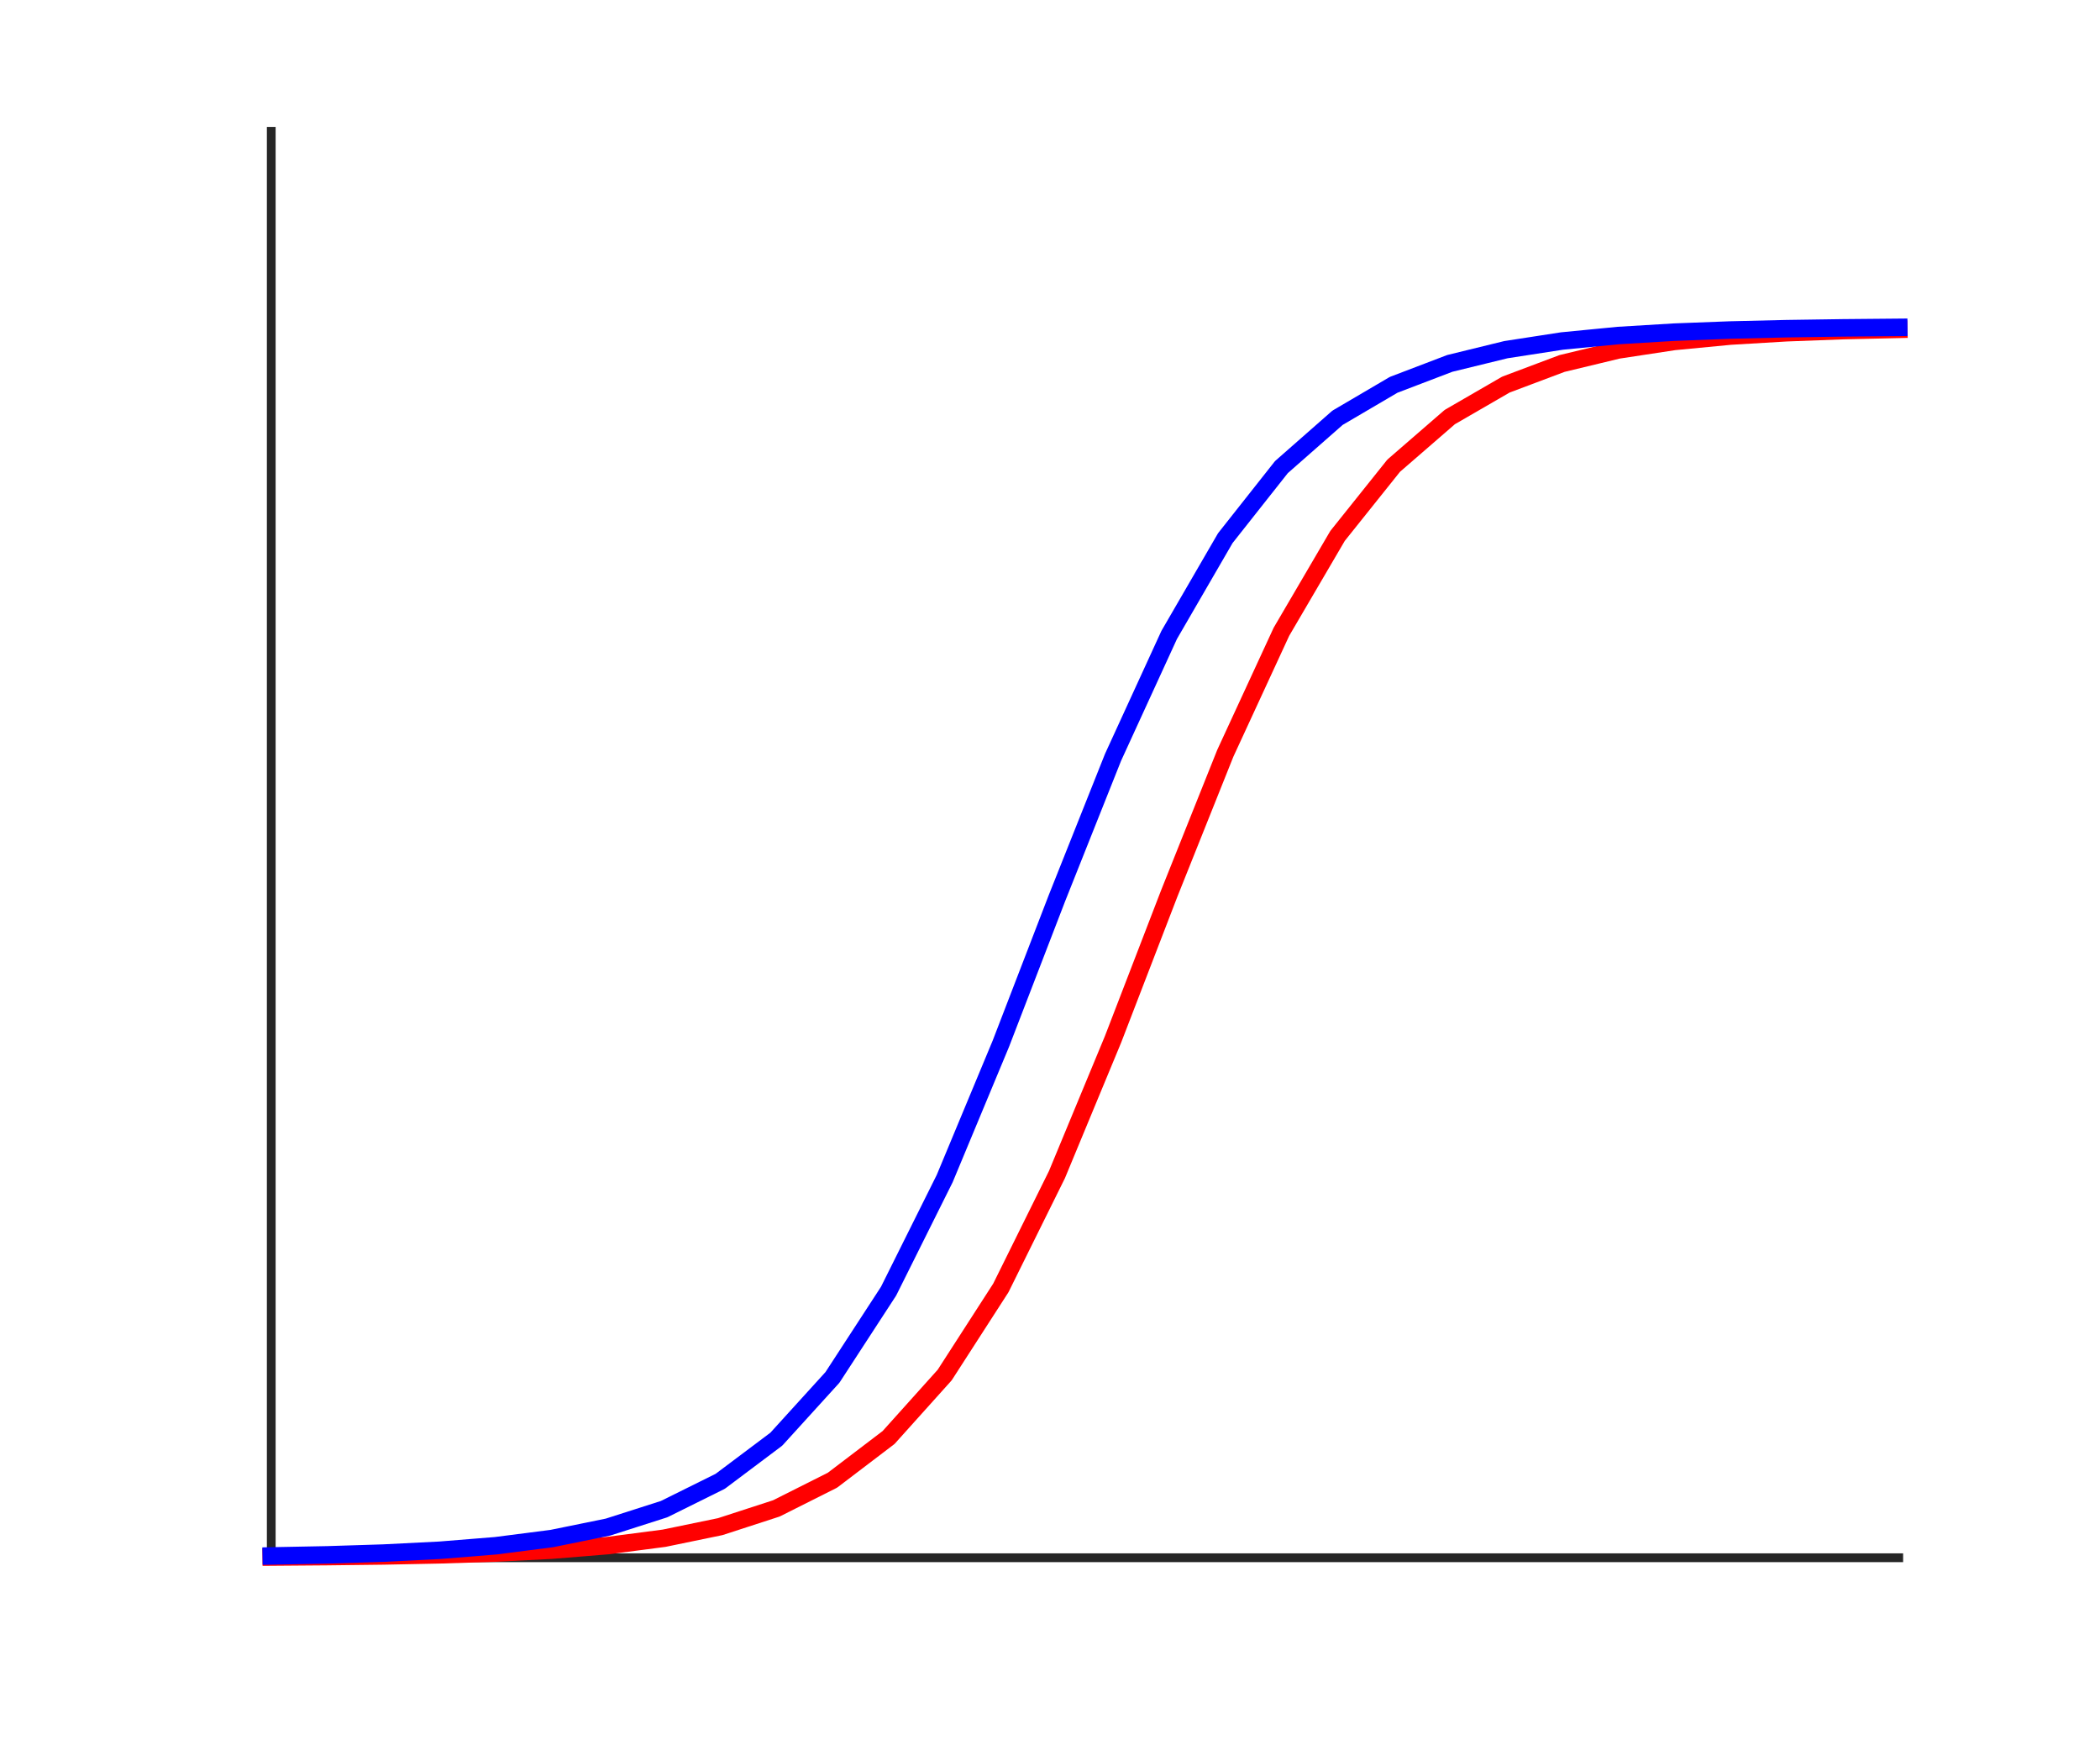 <?xml version="1.0"?>
<!DOCTYPE svg PUBLIC '-//W3C//DTD SVG 1.0//EN'
          'http://www.w3.org/TR/2001/REC-SVG-20010904/DTD/svg10.dtd'>
<svg xmlns:xlink="http://www.w3.org/1999/xlink" style="fill-opacity:1; color-rendering:auto; color-interpolation:auto; text-rendering:auto; stroke:black; stroke-linecap:square; stroke-miterlimit:10; shape-rendering:auto; stroke-opacity:1; fill:black; stroke-dasharray:none; font-weight:normal; stroke-width:1; font-family:'Dialog'; font-style:normal; stroke-linejoin:miter; font-size:12px; stroke-dashoffset:0; image-rendering:auto;" width="120" height="100" xmlns="http://www.w3.org/2000/svg"
><rect width="100%" height="100%" fill="#333333" stroke="none"/><!--Generated by the Batik Graphics2D SVG Generator--><defs id="genericDefs"
  /><g
  ><defs id="defs1"
    ><clipPath clipPathUnits="userSpaceOnUse" id="clipPath1"
      ><path d="M0 0 L120 0 L120 100 L0 100 L0 0 Z"
      /></clipPath
    ></defs
    ><g style="fill:white; stroke:white;"
    ><rect x="0" y="0" width="120" style="clip-path:url(#clipPath1); stroke:none;" height="100"
    /></g
    ><g style="fill:white; text-rendering:optimizeSpeed; color-rendering:optimizeSpeed; image-rendering:optimizeSpeed; shape-rendering:crispEdges; stroke:white; color-interpolation:sRGB;"
    ><rect x="0" width="120" height="100" y="0" style="stroke:none;"
      /><path style="stroke:none;" d="M15.5 89 L108.5 89 L108.5 7.5 L15.5 7.5 Z"
    /></g
    ><g style="fill:rgb(38,38,38); text-rendering:geometricPrecision; image-rendering:optimizeQuality; color-rendering:optimizeQuality; stroke-linejoin:round; stroke:rgb(38,38,38); color-interpolation:linearRGB; stroke-width:0.5;"
    ><line y2="89" style="fill:none;" x1="15.5" x2="108.5" y1="89"
      /><line y2="7.5" style="fill:none;" x1="15.5" x2="15.5" y1="89"
    /></g
    ><g style="stroke-linecap:butt; fill:red; text-rendering:geometricPrecision; color-rendering:optimizeQuality; image-rendering:optimizeQuality; stroke-linejoin:round; stroke:red; color-interpolation:linearRGB;"
    ><path d="M15.5 88.96 L18.707 88.935 L21.914 88.896 L25.121 88.832 L28.328 88.73 L31.535 88.566 L34.741 88.304 L37.948 87.885 L41.155 87.223 L44.362 86.181 L47.569 84.57 L50.776 82.13 L53.983 78.56 L57.19 73.586 L60.397 67.109 L63.603 59.378 L66.81 51.057 L70.017 43.039 L73.224 36.096 L76.431 30.619 L79.638 26.608 L82.845 23.828 L86.052 21.973 L89.259 20.767 L92.466 19.995 L95.672 19.508 L98.879 19.201 L102.086 19.01 L105.293 18.89 L108.5 18.816" style="fill:none; fill-rule:evenodd;"
      /><path d="M15.5 88.897 L18.707 88.835 L21.914 88.734 L25.121 88.573 L28.328 88.314 L31.535 87.902 L34.741 87.249 L37.948 86.223 L41.155 84.633 L44.362 82.225 L47.569 78.696 L50.776 73.769 L53.983 67.336 L57.19 59.635 L60.397 51.315 L63.603 43.268 L66.81 36.277 L70.017 30.746 L73.224 26.687 L76.431 23.869 L79.638 21.986 L82.845 20.762 L86.052 19.978 L89.259 19.483 L92.466 19.171 L95.672 18.977 L98.879 18.855 L102.086 18.779 L105.293 18.732 L108.5 18.703" style="fill:none; fill-rule:evenodd; stroke:blue;"
    /></g
  ></g
></svg
>
